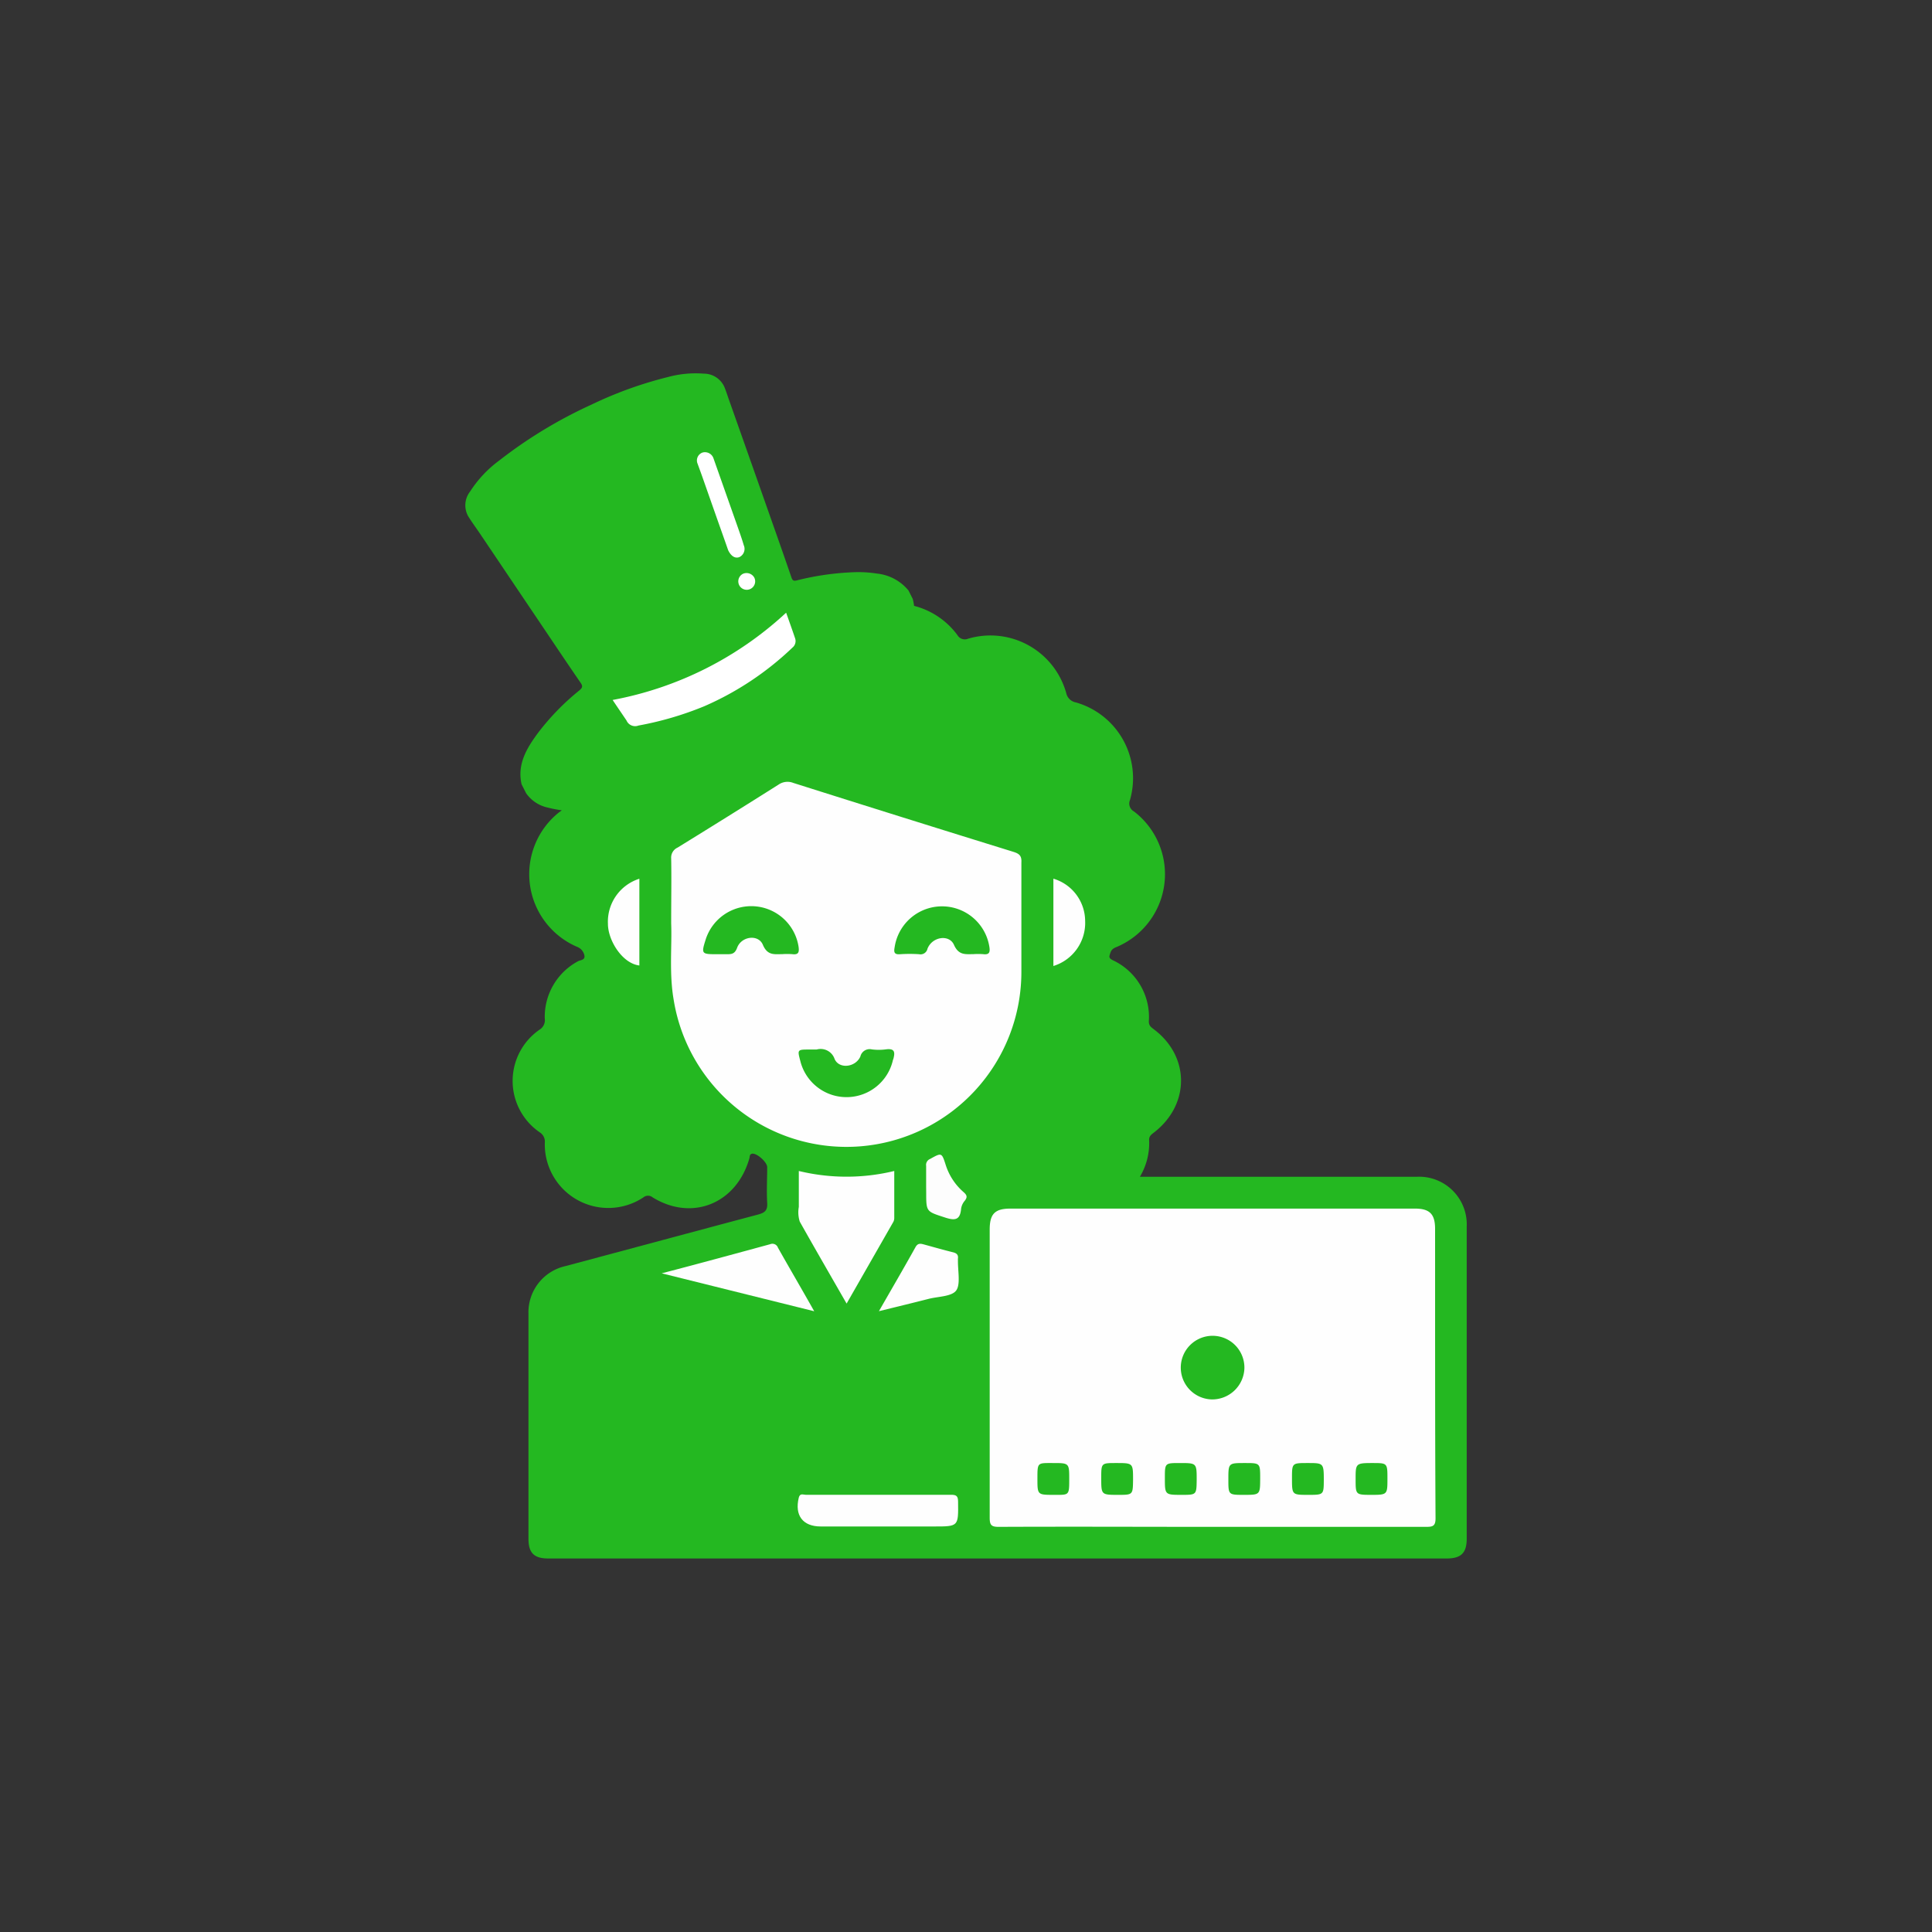 <svg id="Camada_1" data-name="Camada 1" xmlns="http://www.w3.org/2000/svg" viewBox="0 0 300 300"><rect x="0" y="0" width="300" height="300" fill="#333333" stroke="none"/><defs><style>.cls-1{fill:#24b821;}.cls-2{fill:#fdfdfd;}.cls-3{fill:#fefefe;}.cls-4{fill:#fff;}</style></defs><path class="cls-1" d="M177,182.73h27.54c5.14,0,10.29,0,15.43,0a7.4,7.4,0,0,1,7.78,7.74q0,24.24,0,48.47c0,2.2-.88,3.06-3.1,3.06H85.13c-2.21,0-3.07-.87-3.07-3.08q0-17.44,0-34.89a7.35,7.35,0,0,1,5.74-7.43c10-2.67,19.92-5.35,29.89-8,1.08-.29,1.51-.64,1.44-1.81-.11-1.84,0-3.7,0-5.55,0-.79-1.64-2.24-2.36-2.09-.4.08-.33.45-.41.73-2,7-8.87,9.82-15,6.06a1.14,1.14,0,0,0-1.47,0,9.86,9.86,0,0,1-15.29-8.5,1.71,1.71,0,0,0-.8-1.62,9.67,9.67,0,0,1,.08-16,1.73,1.73,0,0,0,.71-1.68,9.79,9.79,0,0,1,5.15-8.87c.38-.22,1.17-.16,1-.94a1.83,1.83,0,0,0-1.14-1.31,12.28,12.28,0,0,1-2.77-20.9,1.63,1.63,0,0,0,.7-2,12.22,12.22,0,0,1,8.28-15,2.17,2.17,0,0,0,1.7-1.62,12.22,12.22,0,0,1,15-8.38,1.5,1.5,0,0,0,1.9-.62,12.08,12.08,0,0,1,16.15-2.88,1.44,1.44,0,0,0,1.86,0,12.07,12.07,0,0,1,16.25,3,1.32,1.32,0,0,0,1.65.56,12.22,12.22,0,0,1,15.25,8.46,1.86,1.86,0,0,0,1.49,1.43,12.24,12.24,0,0,1,8.4,15.16,1.4,1.4,0,0,0,.62,1.77,12.26,12.26,0,0,1-2.36,20.9c-.48.23-1.05.33-1.28,1s-.32.85.35,1.2a9.72,9.72,0,0,1,5.6,9.5c0,.65.32.88.74,1.2,5.69,4.24,5.67,11.77,0,16.1-.44.33-.74.59-.69,1.22A10.17,10.17,0,0,1,177,182.73Z"/><path class="cls-2" d="M143.81,184.27c0-1.07,0-2.15,0-3.23a1,1,0,0,1,.62-1.08c1.79-1,1.8-1,2.42.93a9.3,9.3,0,0,0,2.75,4.2c.53.46.67.77.21,1.36a2.43,2.43,0,0,0-.57,1.24c-.15,1.77-.95,1.87-2.48,1.37-2.91-.95-2.94-.85-2.94-3.86Z"/><path class="cls-3" d="M147.65,232.11c-3.71,0-7.41,0-11.12,0s-7.61,0-11.42,0c-.38,0-.9-.3-1.08.46-.66,2.75.63,4.46,3.42,4.46h17.6c3.8,0,3.77,0,3.72-3.88C148.76,232.3,148.5,232.1,147.65,232.11Z"/><path class="cls-3" d="M124.19,189.7c2.35,4.18,4.76,8.34,7.27,12.72l7.27-12.71a1.34,1.34,0,0,0,.13-.59c0-2.41,0-4.81,0-7.29a31.46,31.46,0,0,1-14.82,0c0,2,0,3.79,0,5.58A4.76,4.76,0,0,0,124.19,189.7Z"/><path class="cls-3" d="M119.59,193.2c-5.48,1.49-11,3-16.84,4.52l23.68,5.89c-2-3.56-3.85-6.7-5.63-9.87A.91.91,0,0,0,119.59,193.2Z"/><path class="cls-3" d="M148.75,195.41c.07-.56-.2-.81-.74-.95-1.54-.38-3.07-.82-4.61-1.24-.52-.14-.91-.17-1.25.45-1.79,3.22-3.65,6.4-5.67,9.93,2.81-.69,5.28-1.29,7.75-1.92,1.48-.37,3.58-.35,4.26-1.31s.23-3.06.26-4.65A1.61,1.61,0,0,1,148.75,195.41Z"/><path class="cls-3" d="M94.4,143.46c0,2.56,2.23,6.15,4.88,6.46V136.45A7,7,0,0,0,94.4,143.46Z"/><path class="cls-3" d="M163.57,136.44V150A7,7,0,0,0,168.5,143,6.89,6.89,0,0,0,163.57,136.44Z"/><path class="cls-3" d="M157.38,132.28q-17.12-5.3-34.2-10.71a2.44,2.44,0,0,0-2.28.26q-7.82,4.94-15.68,9.78a1.71,1.71,0,0,0-1,1.7c.06,3.14,0,6.28,0,10.07.14,3.51-.33,7.69.38,11.82a27.17,27.17,0,0,0,54-4.43c0-5.61,0-11.21,0-16.82C158.66,132.94,158.34,132.58,157.38,132.28ZM123,148.16a11.29,11.29,0,0,0-1.54,0c-1.21,0-2.29.24-3-1.45s-3.35-1.33-4,.46c-.37,1-.89,1-1.68,1-.52,0-1,0-1.55,0-2.29,0-2.35-.08-1.66-2.26A7.43,7.43,0,0,1,124,147C124.12,147.86,124,148.29,123,148.16Zm15.67,16.37a7.39,7.39,0,0,1-14.39.25c-.48-1.81-.48-1.81,1.44-1.81h1.08a2.29,2.29,0,0,1,2.8,1.48c.72,1.6,3.26,1.28,4-.4a1.48,1.48,0,0,1,1.78-1.1,8.59,8.59,0,0,0,2.15,0C139,162.74,139,163.45,138.69,164.53Zm14-16.37a11.29,11.29,0,0,0-1.54,0c-1.22,0-2.27.2-3-1.45s-3.36-1.29-4.11.6a1.1,1.1,0,0,1-1.3.86,22,22,0,0,0-2.93,0c-1,.09-1-.39-.87-1.09a7.44,7.44,0,0,1,14.71-.05C153.77,147.89,153.6,148.28,152.65,148.16Z"/><path class="cls-3" d="M222.84,190.83c0-2.32-.84-3.16-3.14-3.16H156.9c-2.41,0-3.22.82-3.22,3.25q0,22.37,0,44.74c0,1.11.22,1.44,1.41,1.43,11.05-.05,22.11,0,33.17,0s22.11,0,33.17,0c1,0,1.49-.08,1.48-1.35C222.82,220.76,222.85,205.8,222.84,190.83Zm-59.19,41.29c-2.56,0-2.56,0-2.56-2.53s0-2.41,2.38-2.41c2.56,0,2.56,0,2.56,2.54S166,232.12,163.65,232.12Zm10,0c-2.65,0-2.65,0-2.65-2.6,0-2.34,0-2.34,2.3-2.34,2.64,0,2.64,0,2.64,2.6C175.91,232.12,175.91,232.12,173.62,232.12Zm9.86,0c-2.63,0-2.63,0-2.63-2.62,0-2.32,0-2.32,2.31-2.32,2.63,0,2.63,0,2.63,2.62C185.79,232.12,185.79,232.12,183.48,232.12Zm4.63-14.82a4.94,4.94,0,1,1,5.09-4.86A5,5,0,0,1,188.11,217.3Zm5,14.82c-2.4,0-2.4,0-2.4-2.39,0-2.55,0-2.55,2.55-2.55,2.39,0,2.39,0,2.39,2.39C195.67,232.12,195.67,232.12,193.13,232.12Zm10,0c-2.52,0-2.52,0-2.52-2.58,0-2.36,0-2.36,2.43-2.36s2.51,0,2.51,2.59C205.55,232.12,205.55,232.12,203.13,232.12Zm9.87,0c-2.51,0-2.51,0-2.51-2.43s0-2.51,2.6-2.51c2.34,0,2.34,0,2.34,2.44S215.43,232.12,213,232.12Z"/><path class="cls-1" d="M136.22,89.07a19.07,19.07,0,0,0-3.2-.23,42.37,42.37,0,0,0-9.31,1.29c-.44.1-.63.05-.8-.42-1.16-3.38-2.35-6.76-3.54-10.13q-3.06-8.7-6.14-17.4c-.26-.72-.48-1.46-.78-2.16a3.49,3.49,0,0,0-3.17-2,16.41,16.41,0,0,0-5.58.53,61.55,61.55,0,0,0-11.88,4.29A71.38,71.38,0,0,0,77.53,71.5,18.19,18.19,0,0,0,73,76.32a3.47,3.47,0,0,0-.34,3.77c.56.93,1.22,1.81,1.83,2.71L82.3,94.4c2.62,3.87,5.2,7.76,7.85,11.61.38.55.29.78-.17,1.18a38.13,38.13,0,0,0-6.42,6.59c-1.76,2.38-3.28,4.87-2.57,8l.71,1.4a5.51,5.51,0,0,0,3.35,2.22,18.4,18.4,0,0,0,6.57.47,50.9,50.9,0,0,0,10.15-2A85.71,85.71,0,0,0,115,118.81c1.78-.84,3.53-1.74,5.23-2.72,1.48-.85,3-1.68,4.41-2.59a67.88,67.88,0,0,0,9.65-7.21,28.58,28.58,0,0,0,6.75-8.21,6.43,6.43,0,0,0,.68-5.1l-.65-1.29A7.3,7.3,0,0,0,136.22,89.07Z"/><path class="cls-4" d="M122.07,95.14c.45,1.27.94,2.63,1.4,4a1.3,1.3,0,0,1-.42,1.42,46.78,46.78,0,0,1-13.68,9.1,50.64,50.64,0,0,1-10.22,3,1.46,1.46,0,0,1-1.87-.79c-.73-1.08-1.47-2.16-2.15-3.18A54.18,54.18,0,0,0,122.07,95.14Z"/><path class="cls-4" d="M113.07,85.44c-.47-1.35-1-2.85-1.53-4.34q-1.12-3.18-2.23-6.34c-.32-.93-.66-1.85-1-2.78a1.3,1.3,0,0,1,.78-1.71,1.4,1.4,0,0,1,1.71.93l3.69,10.46c.35,1,.71,2,1,3a1.41,1.41,0,0,1-.67,1.84C114.21,86.75,113.55,86.43,113.07,85.44Z"/><path class="cls-4" d="M117.13,89.7a1.31,1.31,0,1,1-1.74-.61A1.38,1.38,0,0,1,117.13,89.7Z"/></svg>